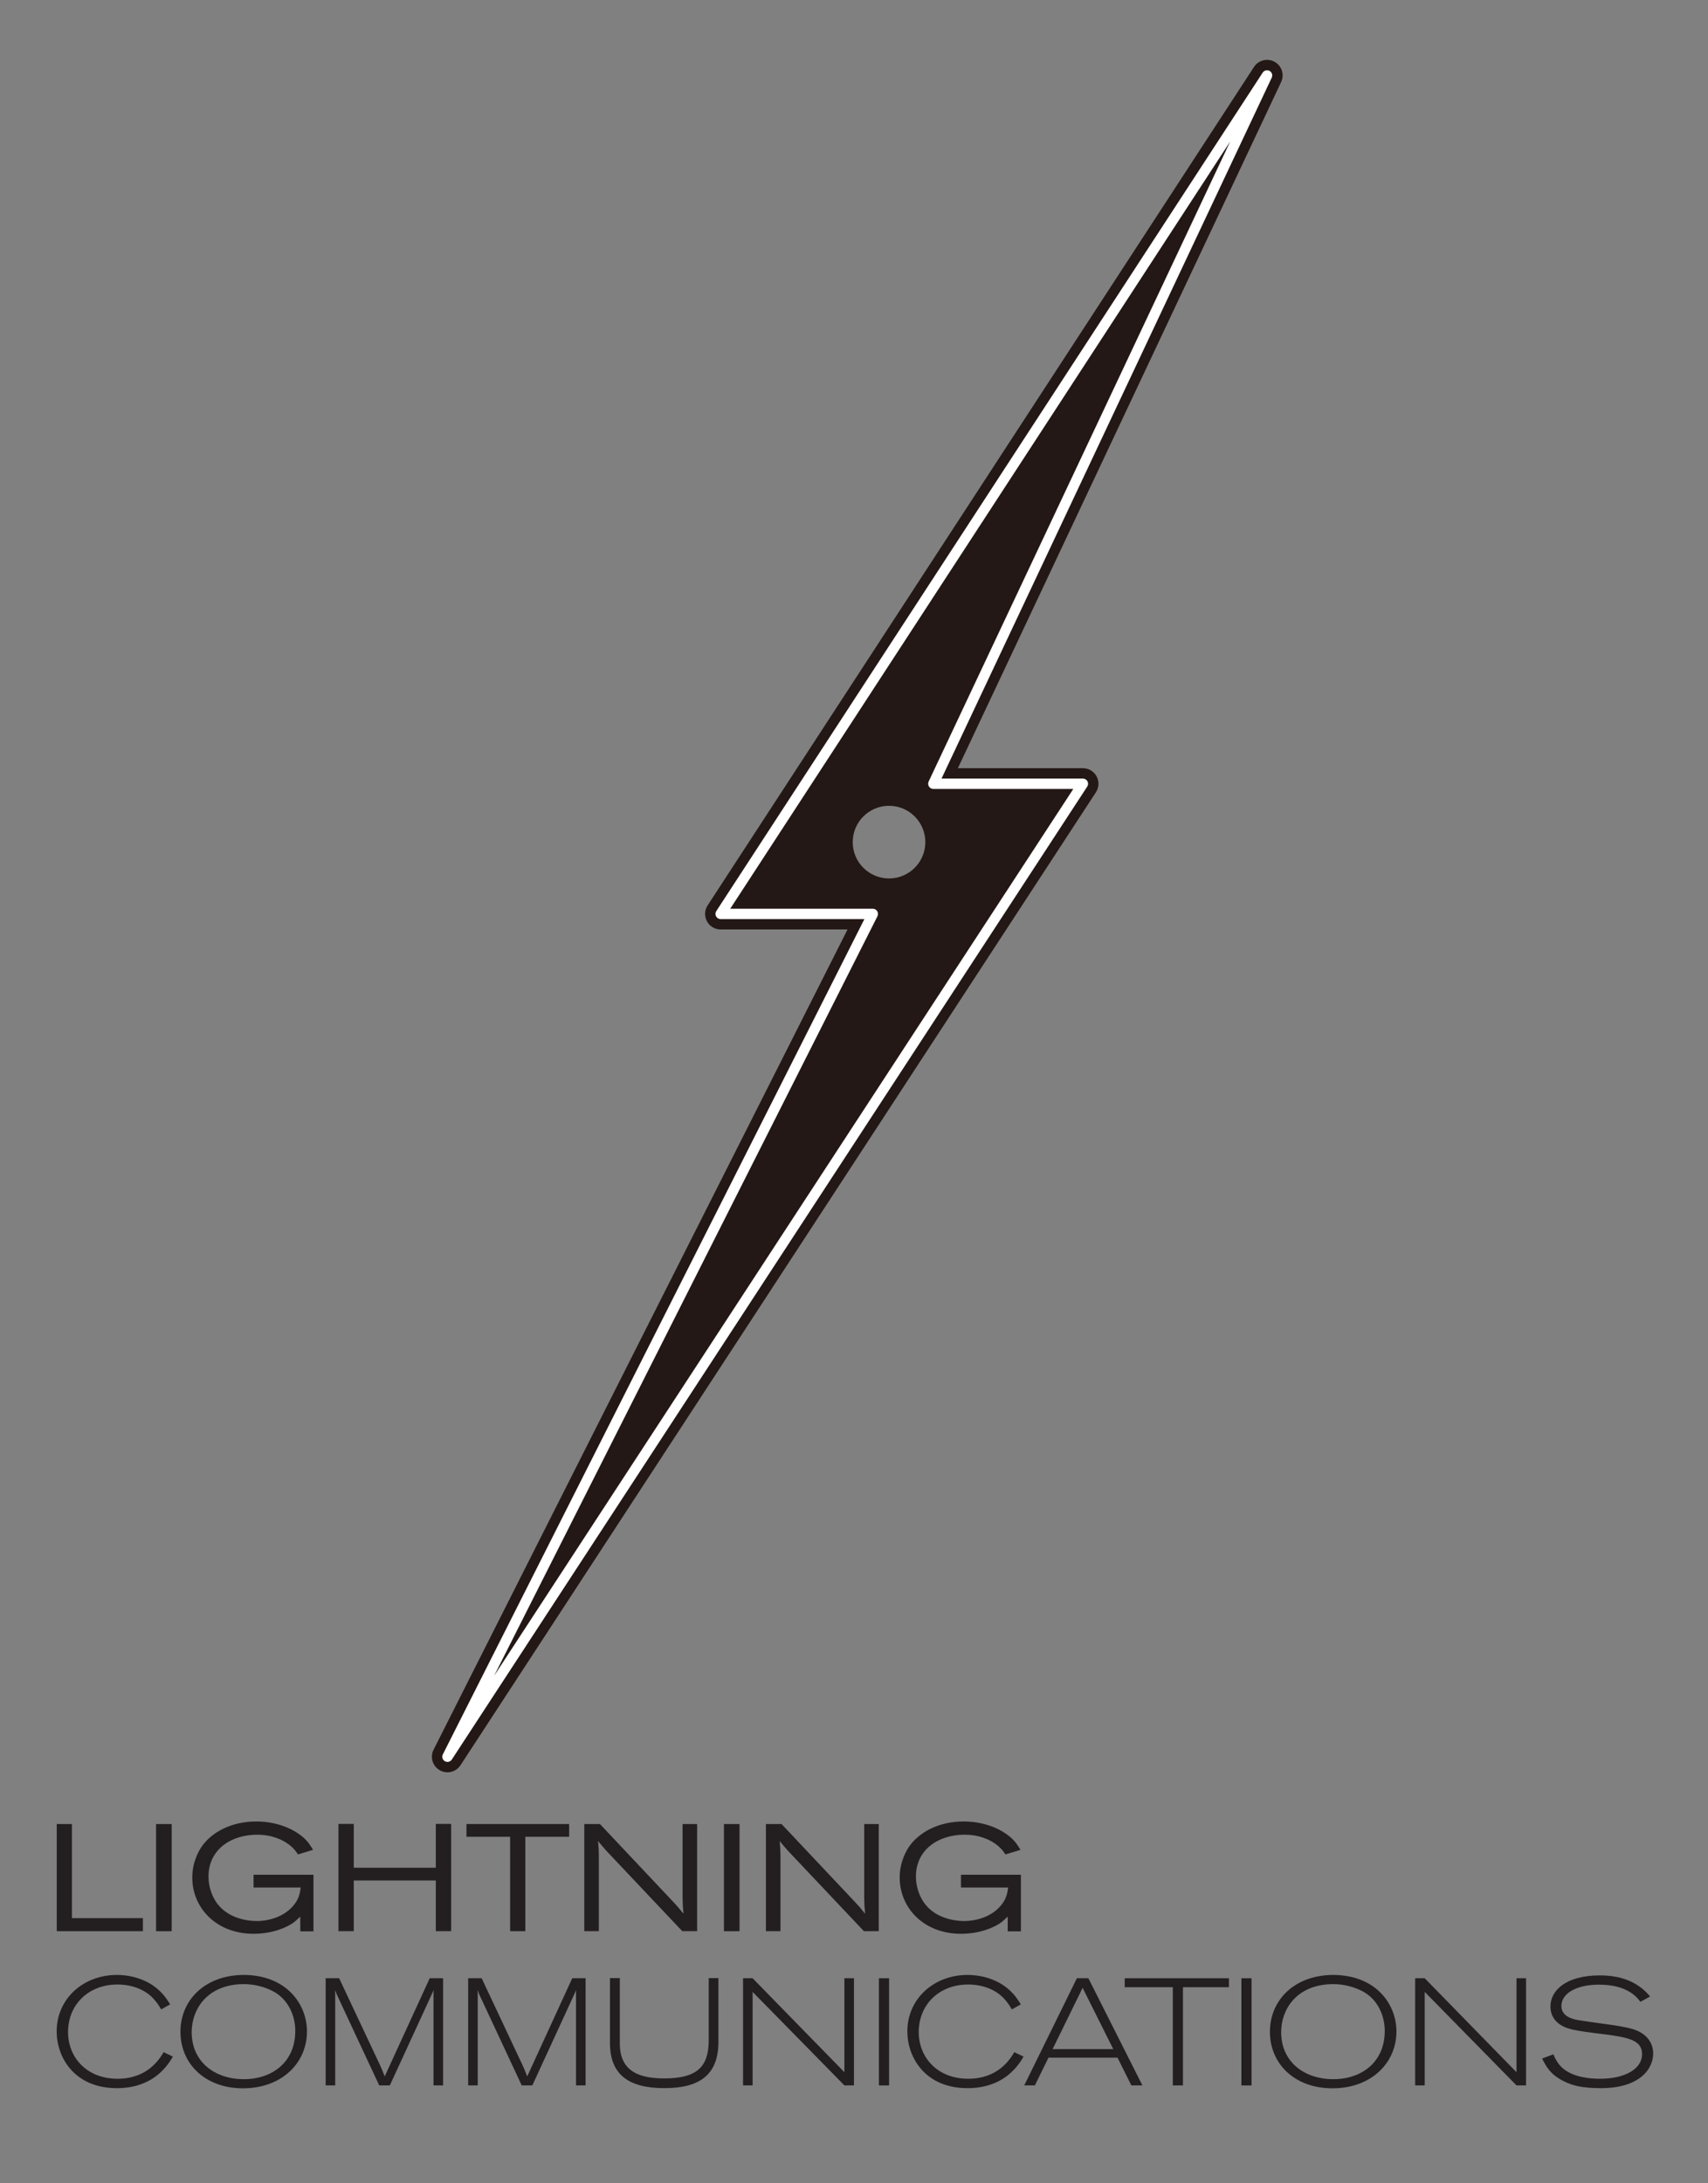 <?xml version="1.0" encoding="utf-8"?>
<svg viewBox="0 0 180 230" width="180" height="230" xmlns="http://www.w3.org/2000/svg">
  <rect x="0" y="0" width="180" height="230" fill="#808080" stroke="none"/>
  <defs>
    <clipPath clipPathUnits="userSpaceOnUse" id="clipPath16">
      <path d="M 0,858.898 H 612.288 V 0 H 0 Z" id="path-1"/>
    </clipPath>
  </defs>
  <g id="g-1" transform="matrix(0.419, 0, 0, -0.419, -37.815, 276.029)" style="">
    <g id="g-2">
      <g id="g12" clip-path="url(#clipPath16)">
        <g id="g-3" transform="translate(278.733,432.917)">
          <path d="m 0,0 h 31.047 c 1.359,0 2.622,-0.706 3.333,-1.863 0.713,-1.157 0.775,-2.601 0.161,-3.815 L -40.74,-154.782 76.655,24.898 H 46.27 c -1.341,0 -2.589,0.685 -3.308,1.817 -0.713,1.134 -0.805,2.554 -0.234,3.766 l 59.663,126.586 z m -75.938,-219.726 c -0.666,0 -1.338,0.169 -1.953,0.526 -1.801,1.034 -2.476,3.297 -1.539,5.152 L 24.687,-7.828 H -7.224 c -1.437,0 -2.757,0.785 -3.44,2.049 -0.686,1.263 -0.625,2.8 0.161,4.003 l 137.428,210.814 c 1.121,1.717 3.395,2.275 5.183,1.279 1.8,-1.002 2.513,-3.223 1.637,-5.086 L 52.442,32.726 h 31.444 c 1.438,0 2.757,-0.787 3.441,-2.051 0.687,-1.264 0.621,-2.8 -0.163,-4.003 L -72.659,-217.952 c -0.749,-1.147 -2,-1.774 -3.279,-1.774" style="fill:#231815;fill-opacity:1;fill-rule:nonzero;stroke:none" id="path-2"/>
        </g>
        <g id="g22" transform="translate(313.857,437.92)">
          <path d="m 0,0 c -5.044,0 -9.133,4.089 -9.133,9.132 0,5.044 4.089,9.133 9.133,9.133 5.044,0 9.133,-4.089 9.133,-9.133 C 9.133,4.089 5.044,0 0,0 M 95.078,201.898 -42.348,-8.916 H -4.077 L -111.061,-220.816 48.762,23.81 H 11.144 Z" style="fill:#231815;fill-opacity:1;fill-rule:nonzero;stroke:none" id="path24"/>
        </g>
        <g id="g26" transform="translate(273.917,430.308)">
          <path d="m 0,0 h 35.863 c 0.453,0 0.874,-0.234 1.111,-0.622 0.237,-0.385 0.257,-0.866 0.053,-1.272 L -59.388,-192.862 86.292,30.117 H 51.086 c -0.448,0 -0.861,0.229 -1.101,0.607 -0.24,0.377 -0.27,0.851 -0.082,1.253 l 75.845,160.92 z m -71.12,-214.507 c -0.222,0 -0.446,0.057 -0.652,0.174 -0.599,0.347 -0.826,1.101 -0.513,1.717 L 33.743,-2.609 H -2.408 c -0.479,0 -0.92,0.259 -1.147,0.682 -0.229,0.421 -0.209,0.933 0.054,1.336 l 137.429,210.814 c 0.372,0.57 1.131,0.749 1.727,0.425 0.596,-0.334 0.836,-1.075 0.545,-1.694 L 53.145,32.726 h 35.557 c 0.48,0 0.917,-0.262 1.147,-0.683 0.229,-0.423 0.209,-0.935 -0.056,-1.335 l -159.82,-244.623 c -0.249,-0.383 -0.667,-0.592 -1.093,-0.592" style="fill:#ffffff;fill-opacity:1;fill-rule:nonzero;stroke:none" id="path28"/>
        </g>
      </g>
    </g>
  </g>
  <g id="g50" transform="matrix(1.333, 0, 0, -1.333, 18.218, 216.652)">
    <path d="m 0,0 c -0.156,-0.264 -0.3,-0.503 -0.563,-0.815 -1.068,-1.271 -2.496,-1.679 -3.863,-1.679 -3.382,0 -4.761,2.459 -4.761,4.485 0,2.567 2.086,4.462 4.761,4.462 0.924,0 1.787,-0.228 2.495,-0.612 C -0.96,5.302 -0.527,4.63 -0.216,4.126 L -0.924,3.73 c -0.143,0.241 -0.239,0.408 -0.479,0.696 -0.72,0.887 -1.86,1.271 -2.975,1.271 -2.278,0 -3.909,-1.571 -3.909,-3.765 0,-1.967 1.451,-3.683 3.909,-3.683 2.363,0 3.299,1.523 3.647,2.1 z" style="fill:#231f20;fill-opacity:1;fill-rule:nonzero;stroke:none" id="path52"/>
  </g>
  <g id="g54" transform="matrix(1.333, 0, 0, -1.333, 20.201, 214.076)">
    <path d="m 0,0 c 0,-2.327 1.799,-3.718 4.125,-3.718 2.243,0 4.066,1.355 4.066,3.814 0,1.067 -0.444,2.278 -1.487,2.974 C 6.309,3.334 5.276,3.85 3.873,3.79 1.163,3.67 0,1.763 0,0 m 9.114,0.048 c 0,-2.447 -1.954,-4.486 -5.06,-4.486 -2.963,0 -4.942,1.907 -4.942,4.474 0,2.494 1.943,4.485 5.026,4.485 C 7.495,4.497 9.114,2.219 9.114,0.048" style="fill:#231f20;fill-opacity:1;fill-rule:nonzero;stroke:none" id="path56"/>
  </g>
  <g id="g58" transform="matrix(1.333, 0, 0, -1.333, 35.743, 208.399)">
    <path d="m 0,0 3.227,-6.86 c 0.192,-0.42 0.24,-0.552 0.372,-0.9 L 7.16,0 H 8.216 V -8.468 H 7.46 v 7.532 C 7.364,-1.176 7.341,-1.235 7.208,-1.512 L 4.006,-8.468 H 3.167 L -0.06,-1.56 c -0.131,0.276 -0.156,0.325 -0.252,0.624 V -8.468 H -1.067 V 0 Z" style="fill:#231f20;fill-opacity:1;fill-rule:nonzero;stroke:none" id="path60"/>
  </g>
  <g id="g62" transform="matrix(1.333, 0, 0, -1.333, 50.761, 208.399)">
    <path d="m 0,0 3.227,-6.86 c 0.192,-0.42 0.24,-0.552 0.372,-0.9 L 7.16,0 H 8.216 V -8.468 H 7.46 v 7.532 C 7.364,-1.176 7.341,-1.235 7.208,-1.512 L 4.006,-8.468 H 3.167 L -0.06,-1.56 c -0.131,0.276 -0.156,0.325 -0.252,0.624 V -8.468 H -1.067 V 0 Z" style="fill:#231f20;fill-opacity:1;fill-rule:nonzero;stroke:none" id="path64"/>
  </g>
  <g id="g66" transform="matrix(1.333, 0, 0, -1.333, 64.282, 208.384)">
    <path d="m 0,0 h 0.78 v -5.05 c -0.049,-2.158 1.295,-2.878 3.514,-2.878 2.591,0 3.514,0.924 3.514,3.023 V 0 h 0.767 v -5.025 c 0,-2.567 -1.415,-3.67 -4.281,-3.67 C 1.403,-8.695 0,-7.568 0,-5.121 Z" style="fill:#231f20;fill-opacity:1;fill-rule:nonzero;stroke:none" id="path68"/>
  </g>
  <g id="g70" transform="matrix(1.333, 0, 0, -1.333, 89.996, 208.399)">
    <path d="M 0,0 V -8.468 H -0.756 L -8.012,-1.08 V -8.468 H -8.768 V 0 h 0.756 l 7.256,-7.425 V 0 Z" style="fill:#231f20;fill-opacity:1;fill-rule:nonzero;stroke:none" id="path72"/>
  </g>
  <path d="M 92.626 208.4 L 93.698 208.4 L 93.698 219.691 L 92.626 219.691 L 92.626 208.4 Z" style="fill:#231f20;fill-opacity:1;fill-rule:nonzero;stroke:none" id="path74"/>
  <g id="g76" transform="matrix(1.333, 0, 0, -1.333, 107.868, 216.652)">
    <path d="m 0,0 c -0.156,-0.264 -0.3,-0.503 -0.563,-0.815 -1.068,-1.271 -2.496,-1.679 -3.863,-1.679 -3.382,0 -4.761,2.459 -4.761,4.485 0,2.567 2.086,4.462 4.761,4.462 0.924,0 1.787,-0.228 2.495,-0.612 C -0.96,5.302 -0.527,4.63 -0.216,4.126 L -0.924,3.73 c -0.143,0.241 -0.239,0.408 -0.479,0.696 -0.72,0.887 -1.86,1.271 -2.975,1.271 -2.278,0 -3.909,-1.571 -3.909,-3.765 0,-1.967 1.451,-3.683 3.909,-3.683 2.363,0 3.299,1.523 3.647,2.1 z" style="fill:#231f20;fill-opacity:1;fill-rule:nonzero;stroke:none" id="path78"/>
  </g>
  <g id="g80" transform="matrix(1.333, 0, 0, -1.333, 114.094, 209.407)">
    <path d="m 0,0 -2.374,-4.846 h 4.797 z m 0.456,0.756 4.27,-8.468 H 3.851 l -1.092,2.194 h -5.457 l -1.079,-2.194 h -0.84 l 4.162,8.468 z" style="fill:#231f20;fill-opacity:1;fill-rule:nonzero;stroke:none" id="path82"/>
  </g>
  <g id="g84" transform="matrix(1.333, 0, 0, -1.333, 118.529, 208.399)">
    <path d="M 0,0 H 8.239 V -0.708 H 4.605 v -7.76 H 3.802 v 7.76 l -3.802,0 z" style="fill:#231f20;fill-opacity:1;fill-rule:nonzero;stroke:none" id="path86"/>
  </g>
  <path d="M 130.824 208.4 L 131.896 208.4 L 131.896 219.691 L 130.824 219.691 L 130.824 208.4 Z" style="fill:#231f20;fill-opacity:1;fill-rule:nonzero;stroke:none" id="path88"/>
  <g id="g90" transform="matrix(1.333, 0, 0, -1.333, 135.016, 214.076)">
    <path d="m 0,0 c 0,-2.327 1.799,-3.718 4.125,-3.718 2.243,0 4.066,1.355 4.066,3.814 0,1.067 -0.444,2.278 -1.487,2.974 C 6.309,3.334 5.276,3.85 3.873,3.79 1.163,3.67 0,1.763 0,0 m 9.114,0.048 c 0,-2.447 -1.954,-4.486 -5.06,-4.486 -2.963,0 -4.942,1.907 -4.942,4.474 0,2.494 1.943,4.485 5.026,4.485 C 7.495,4.497 9.114,2.219 9.114,0.048" style="fill:#231f20;fill-opacity:1;fill-rule:nonzero;stroke:none" id="path92"/>
  </g>
  <g id="g94" transform="matrix(1.333, 0, 0, -1.333, 160.826, 208.399)">
    <path d="M 0,0 V -8.468 H -0.756 L -8.012,-1.08 V -8.468 H -8.768 V 0 h 0.756 l 7.256,-7.425 V 0 Z" style="fill:#231f20;fill-opacity:1;fill-rule:nonzero;stroke:none" id="path96"/>
  </g>
  <g id="g98" transform="matrix(1.333, 0, 0, -1.333, 163.701, 216.411)">
    <path d="m 0,0 c 0.288,-0.684 0.743,-1.476 2.291,-1.8 0.455,-0.096 0.935,-0.132 1.402,-0.132 1.98,0 3.323,0.781 3.323,1.944 0,1.092 -1.068,1.319 -2.89,1.559 C 3.598,1.631 3.07,1.703 2.555,1.774 1.835,1.883 1.283,1.967 0.827,2.183 0.168,2.494 -0.229,3.046 -0.229,3.777 c 0,1.272 1.236,2.459 3.899,2.459 1.619,0 2.986,-0.467 3.981,-1.667 L 6.884,4.149 C 6.62,4.497 5.864,5.505 3.609,5.505 1.811,5.505 0.636,4.809 0.636,3.813 0.636,3.094 1.319,2.83 1.847,2.722 2.255,2.639 4.281,2.374 4.749,2.303 5.505,2.183 6.177,2.063 6.645,1.858 7.376,1.535 7.892,0.923 7.892,0.06 7.892,-0.396 7.735,-0.828 7.52,-1.164 7.112,-1.787 6.116,-2.675 3.766,-2.675 c -1.511,0 -2.303,0.216 -2.975,0.564 -1.067,0.551 -1.354,1.151 -1.679,1.775 z" style="fill:#231f20;fill-opacity:1;fill-rule:nonzero;stroke:none" id="path100"/>
  </g>
  <g id="g10" transform="matrix(1.333, 0, 0, -1.333, 5.982, 192.153)">
    <path d="m 0,0 v -8.467 h 6.812 v 1.03 H 1.199 l 0,7.437 z" style="fill:#231f20;fill-opacity:1;fill-rule:nonzero;stroke:none" id="path12"/>
  </g>
  <path d="M 16.447 192.153 L 18.094 192.153 L 18.094 203.443 L 16.447 203.443 L 16.447 192.153 Z" style="fill:#231f20;fill-opacity:1;fill-rule:nonzero;stroke:none" id="path14"/>
  <g id="g24" transform="matrix(1.333, 0, 0, -1.333, 31.645, 201.908)">
    <path d="m 0,0 c -0.156,-0.144 -0.288,-0.275 -0.468,-0.42 -0.611,-0.468 -1.787,-0.935 -3.226,-0.935 -2.926,0 -4.845,2.027 -4.845,4.45 0,1.186 0.491,2.062 0.731,2.422 0.792,1.151 2.351,2.003 4.318,2.003 1.955,0 3.19,-0.803 3.67,-1.211 C 0.647,5.913 0.827,5.577 1.008,5.277 L -0.18,4.917 c -0.156,0.229 -0.276,0.408 -0.54,0.636 -0.719,0.624 -1.703,0.924 -2.675,0.924 -2.085,0 -3.861,-1.176 -3.861,-3.311 0,-0.875 0.323,-1.583 0.575,-1.967 0.924,-1.427 2.7,-1.547 3.251,-1.547 0.803,0 1.991,0.252 2.794,1.116 0.529,0.576 0.6,1.043 0.672,1.535 h -3.73 v 1.008 h 4.737 v -4.474 l -1.043,0 z" style="fill:#231f20;fill-opacity:1;fill-rule:nonzero;stroke:none" id="path26"/>
  </g>
  <g id="g28" transform="matrix(1.333, 0, 0, -1.333, 35.668, 192.137)">
    <path d="M 0,0 H 1.211 V -3.466 H 7.699 V 0 H 8.911 V -8.48 H 7.699 v 4.006 H 1.211 V -8.48 H 0 Z" style="fill:#231f20;fill-opacity:1;fill-rule:nonzero;stroke:none" id="path30"/>
  </g>
  <g id="g32" transform="matrix(1.333, 0, 0, -1.333, 49.158, 192.152)">
    <path d="M 0,0 H 8.119 V -1.008 H 4.653 v -7.46 H 3.454 v 7.46 H 0 Z" style="fill:#231f20;fill-opacity:1;fill-rule:nonzero;stroke:none" id="path34"/>
  </g>
  <g id="g36" transform="matrix(1.333, 0, 0, -1.333, 63.223, 192.152)">
    <path d="m 0,0 5.709,-6.057 c 0.407,-0.432 0.491,-0.528 0.899,-1.032 -0.06,0.6 -0.06,0.708 -0.072,1.248 V 0 H 7.687 V -8.468 H 6.513 l -5.997,6.345 c -0.312,0.348 -0.409,0.468 -0.661,0.779 0.049,-0.588 0.061,-0.756 0.061,-1.463 V -8.468 H -1.235 V 0 Z" style="fill:#231f20;fill-opacity:1;fill-rule:nonzero;stroke:none" id="path38"/>
  </g>
  <path d="M 76.293 192.153 L 77.939 192.153 L 77.939 203.443 L 76.293 203.443 L 76.293 192.153 Z" style="fill:#231f20;fill-opacity:1;fill-rule:nonzero;stroke:none" id="path40"/>
  <g id="g42" transform="matrix(1.333, 0, 0, -1.333, 82.363, 192.152)">
    <path d="m 0,0 5.709,-6.057 c 0.407,-0.432 0.491,-0.528 0.899,-1.032 -0.06,0.6 -0.06,0.708 -0.072,1.248 V 0 H 7.687 V -8.468 H 6.513 l -5.997,6.345 c -0.312,0.348 -0.409,0.468 -0.661,0.779 0.049,-0.588 0.061,-0.756 0.061,-1.463 V -8.468 H -1.235 V 0 Z" style="fill:#231f20;fill-opacity:1;fill-rule:nonzero;stroke:none" id="path44"/>
  </g>
  <g id="g46" transform="matrix(1.333, 0, 0, -1.333, 106.198, 201.908)">
    <path d="m 0,0 c -0.156,-0.144 -0.288,-0.275 -0.468,-0.42 -0.611,-0.468 -1.787,-0.935 -3.226,-0.935 -2.926,0 -4.845,2.027 -4.845,4.45 0,1.186 0.491,2.062 0.731,2.422 0.791,1.151 2.351,2.003 4.318,2.003 1.955,0 3.19,-0.803 3.67,-1.211 C 0.647,5.913 0.827,5.577 1.008,5.277 L -0.18,4.917 c -0.156,0.229 -0.276,0.408 -0.54,0.636 -0.719,0.624 -1.703,0.924 -2.675,0.924 -2.086,0 -3.861,-1.176 -3.861,-3.311 0,-0.875 0.323,-1.583 0.575,-1.967 0.924,-1.427 2.7,-1.547 3.251,-1.547 0.803,0 1.991,0.252 2.794,1.116 0.528,0.576 0.6,1.043 0.672,1.535 h -3.73 v 1.008 h 4.738 v -4.474 l -1.044,0 z" style="fill:#231f20;fill-opacity:1;fill-rule:nonzero;stroke:none" id="path48"/>
  </g>
</svg>